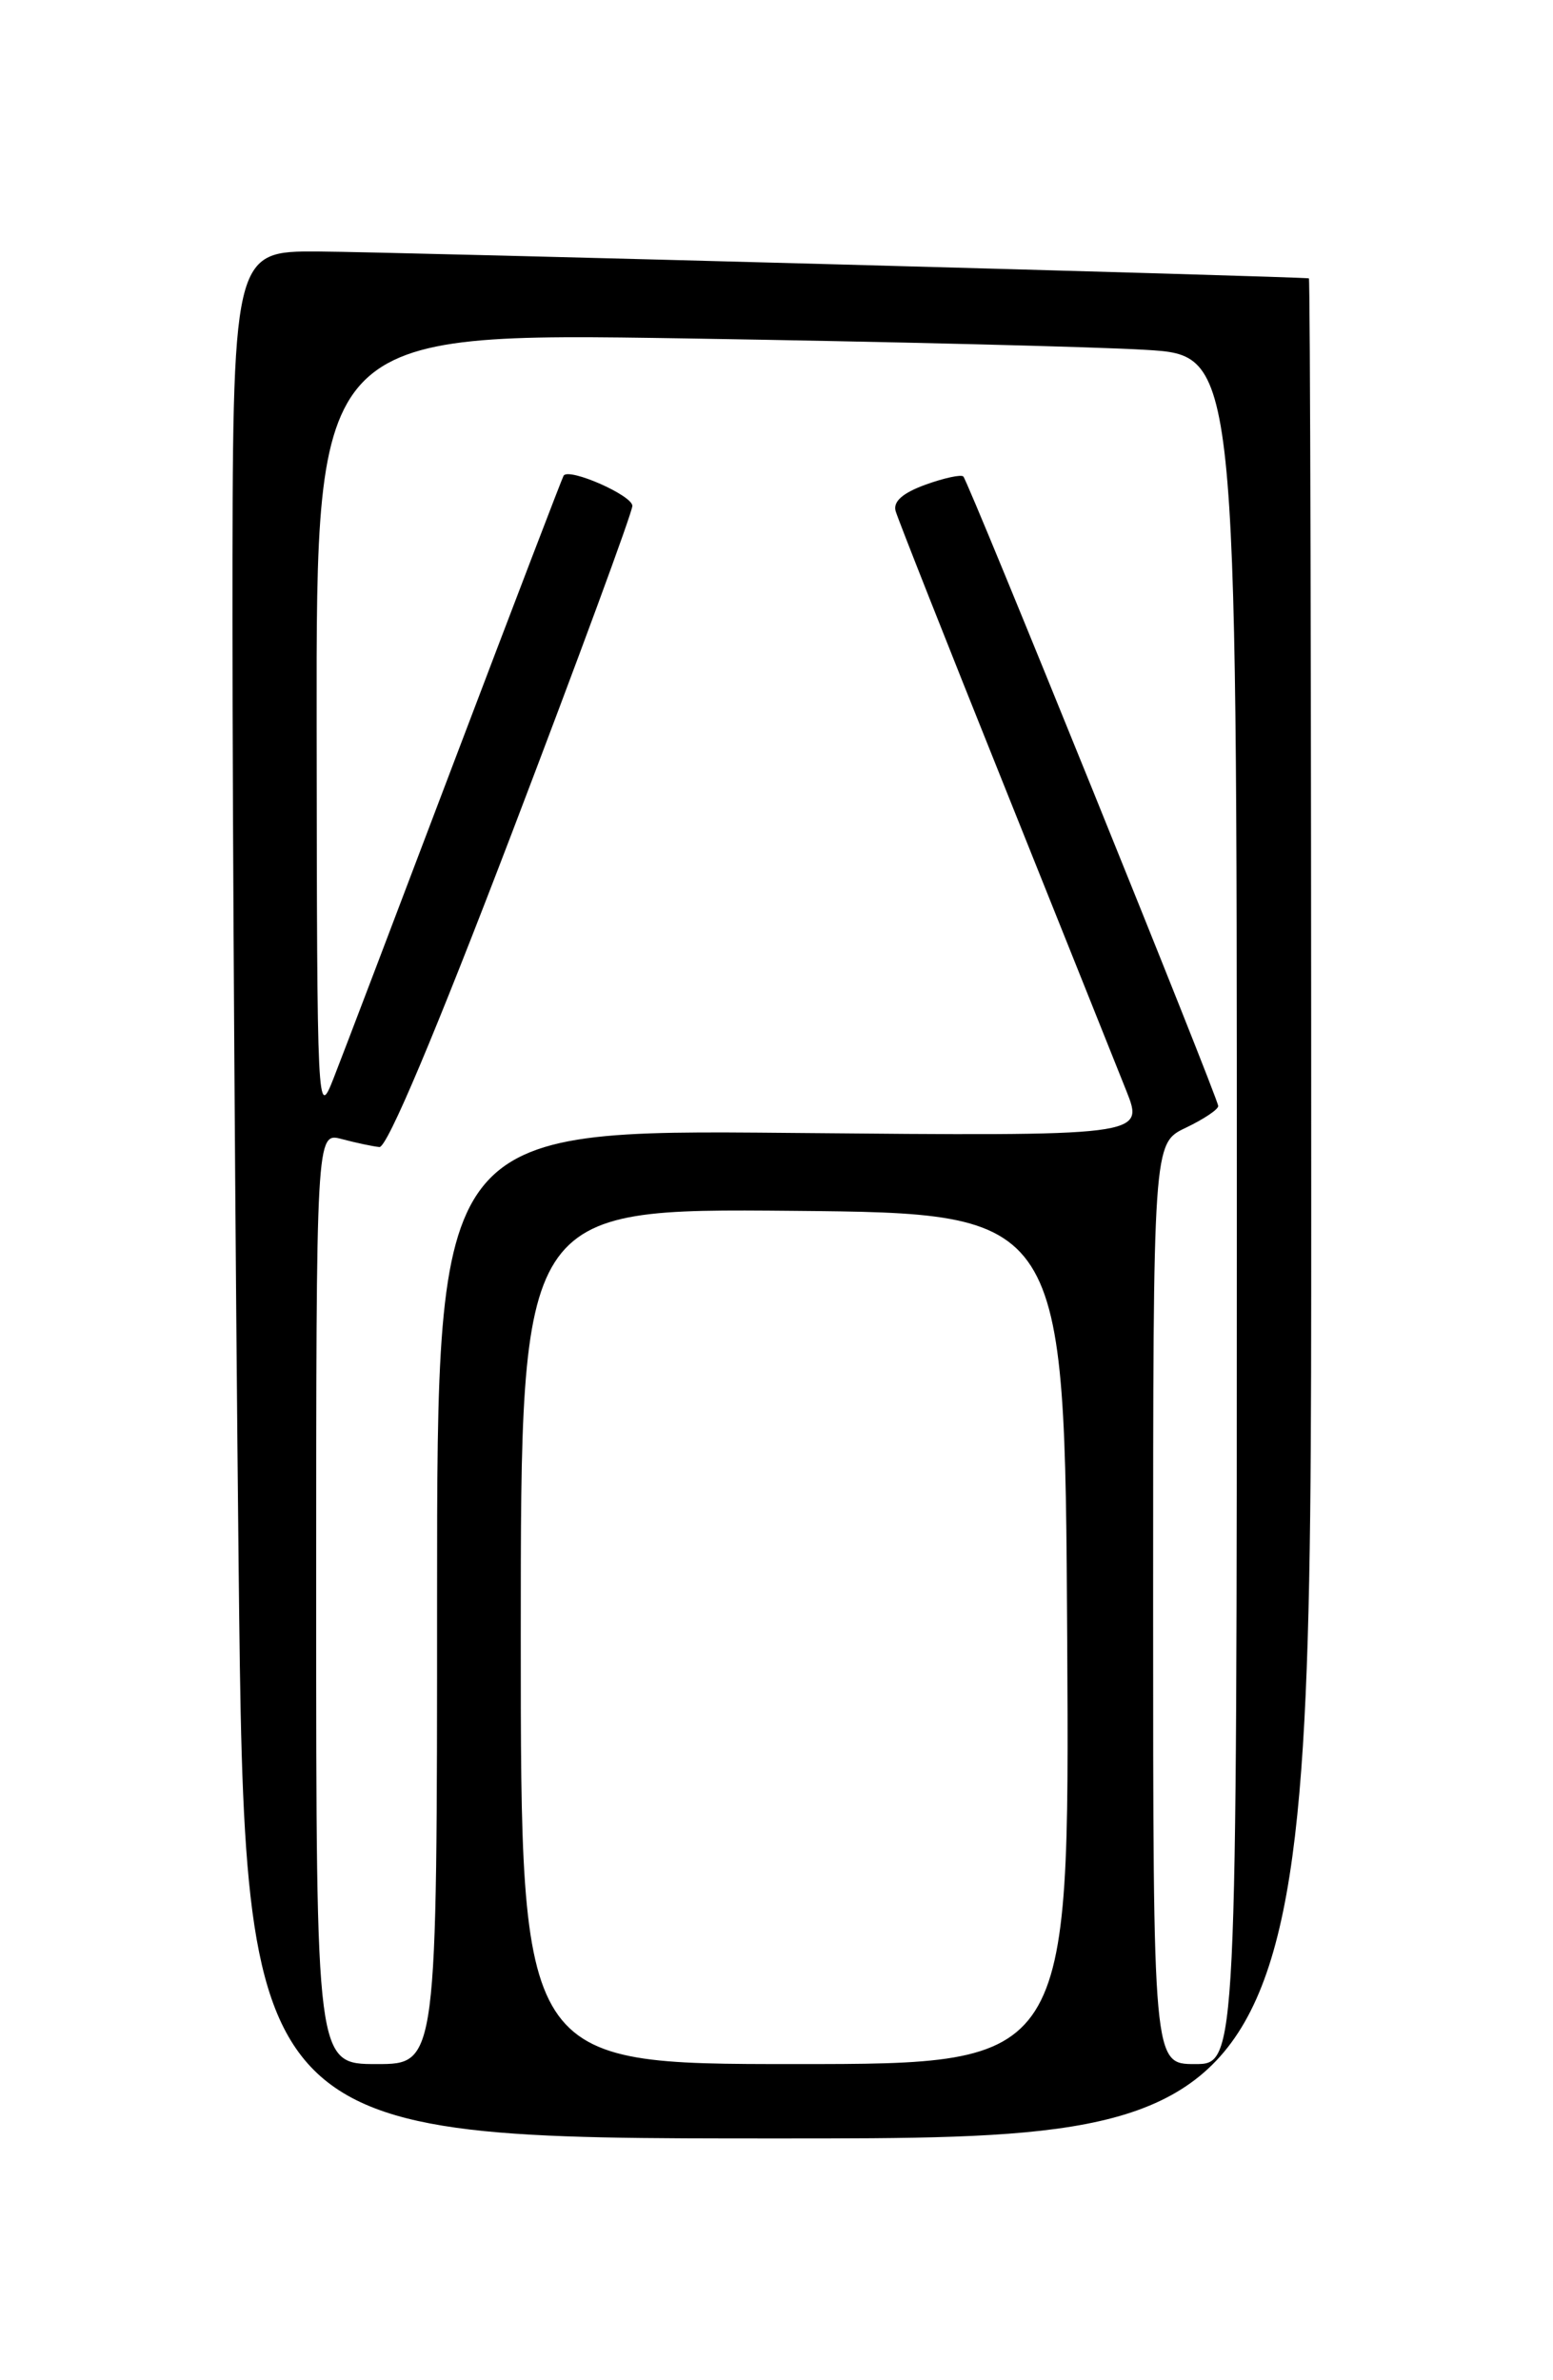 <?xml version="1.0" encoding="UTF-8" standalone="no"?>
<!DOCTYPE svg PUBLIC "-//W3C//DTD SVG 1.1//EN" "http://www.w3.org/Graphics/SVG/1.1/DTD/svg11.dtd" >
<svg xmlns="http://www.w3.org/2000/svg" xmlns:xlink="http://www.w3.org/1999/xlink" version="1.1" viewBox="0 0 167 256">
 <g >
 <path fill="currentColor"
d=" M 141.00 130.00 C 141.00 75.00 140.89 29.97 140.75 29.94 C 139.99 29.75 42.02 27.09 34.25 27.05 C 25.00 27.00 25.00 27.00 25.00 66.84 C 25.00 88.74 25.30 134.42 25.66 168.34 C 26.33 230.00 26.33 230.00 83.66 230.00 C 141.00 230.00 141.00 230.00 141.00 130.00 Z  M 34.00 171.89 C 34.00 121.78 34.00 121.78 36.75 122.51 C 38.26 122.91 40.09 123.30 40.80 123.37 C 41.63 123.45 46.83 111.10 55.05 89.58 C 62.17 70.92 68.00 55.09 68.00 54.41 C 68.00 53.28 61.23 50.30 60.61 51.15 C 60.48 51.34 55.25 65.00 48.99 81.50 C 42.74 98.00 36.83 113.53 35.86 116.00 C 34.13 120.41 34.09 119.67 34.05 78.13 C 34.00 35.77 34.00 35.77 73.75 36.40 C 95.61 36.75 117.89 37.30 123.25 37.63 C 133.00 38.22 133.00 38.22 133.00 130.11 C 133.00 222.00 133.00 222.00 128.50 222.00 C 124.00 222.00 124.00 222.00 124.00 172.48 C 124.00 122.97 124.00 122.97 127.50 121.30 C 129.43 120.38 131.00 119.33 131.00 118.96 C 131.00 118.11 104.17 51.84 103.59 51.25 C 103.35 51.01 101.51 51.41 99.52 52.13 C 97.07 53.02 96.02 53.94 96.31 54.97 C 96.55 55.81 101.80 69.10 107.98 84.50 C 114.15 99.90 120.07 114.68 121.13 117.35 C 123.05 122.20 123.05 122.20 85.02 121.85 C 47.00 121.50 47.00 121.50 47.00 171.75 C 47.00 222.00 47.00 222.00 40.50 222.00 C 34.00 222.00 34.00 222.00 34.00 171.89 Z  M 56.00 175.98 C 56.00 129.97 56.00 129.97 85.25 130.23 C 114.50 130.50 114.50 130.50 114.76 176.25 C 115.02 222.00 115.02 222.00 85.51 222.00 C 56.00 222.00 56.00 222.00 56.00 175.98 Z "/>
</g>
</svg>
